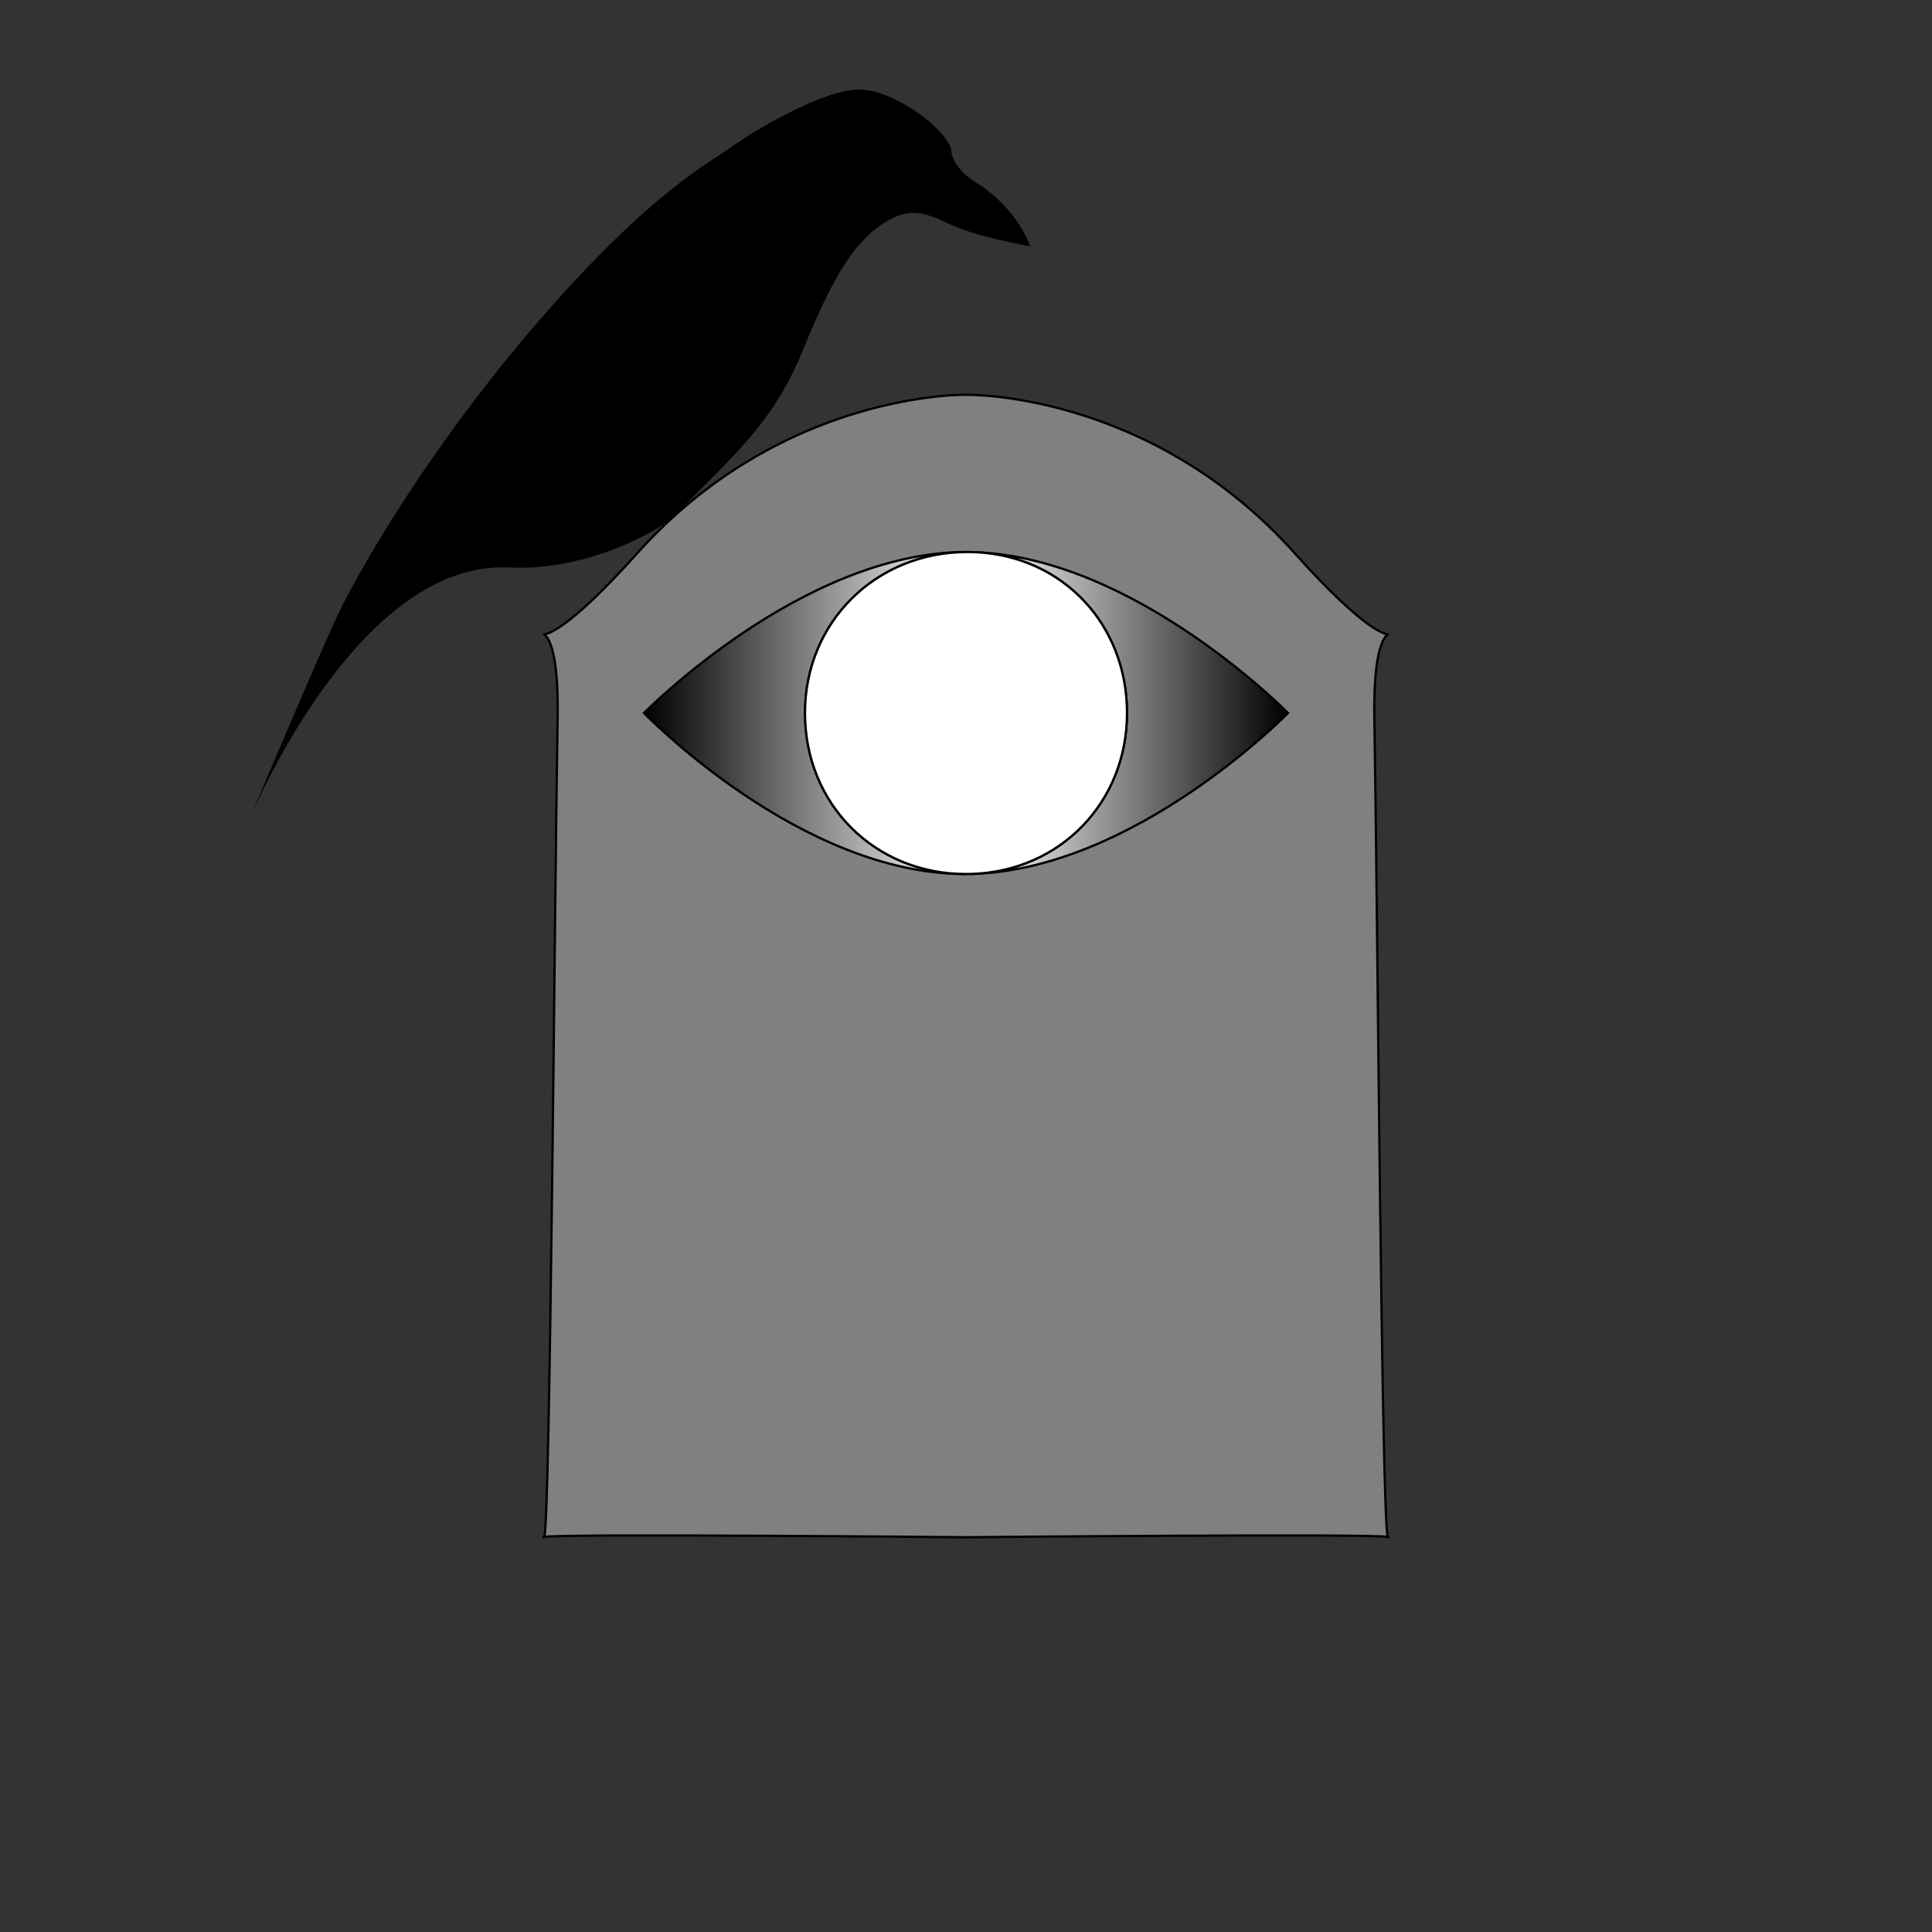 <?xml version="1.0" encoding="utf-8"?>
<!-- Generator: Adobe Illustrator 24.0.1, SVG Export Plug-In . SVG Version: 6.00 Build 0)  -->
<svg version="1.1" id="图层_1" xmlns="http://www.w3.org/2000/svg" xmlns:xlink="http://www.w3.org/1999/xlink" x="0px" y="0px"
	 viewBox="0 0 850.39 850.39" style="enable-background:new 0 0 850.39 850.39;" xml:space="preserve">
<rect x="0" y="0" width="850.39" height="850.39" fill="#333333" stroke="none"/>
<style type="text/css">
	.st0{fill:#808080;stroke:#000000;stroke-miterlimit:10;}
	.st1{fill:url(#SVGID_1_);stroke:#000000;stroke-miterlimit:10;}
	.st2{fill:url(#SVGID_2_);stroke:#000000;stroke-miterlimit:10;}
	.st3{fill:#FFFFFF;stroke:#000000;stroke-miterlimit:10;}
</style>
<g>
	<path class="st0" d="M604.94,316.25c1.3,72.1,3.19,353.42,5.89,360.25c-5.88-1.55-185.63,0.13-185.63,0.13
		s-179.76-1.68-185.64-0.13c2.7-6.83,4.6-288.15,5.89-360.25c1.32-73.21-28.93-1.31,35.07-72.77
		c64.01-71.46,144.68-69.71,144.68-69.71s80.66-1.75,144.67,69.71S603.63,243.04,604.94,316.25z"/>
	<path class="st0" d="M239.56,676.51c-0.04,0.1-0.08,0.14-0.12,0.11C239.38,676.58,239.42,676.54,239.56,676.51z"/>
	<path class="st0" d="M610.95,676.62c-0.04,0.03-0.08-0.01-0.12-0.11C610.97,676.54,611.01,676.58,610.95,676.62z"/>
</g>
<g>
	<linearGradient id="SVGID_1_" gradientUnits="userSpaceOnUse" x1="283.46" y1="313.846" x2="425.62" y2="313.846">
		<stop  offset="0" style="stop-color:#000000"/>
		<stop  offset="1" style="stop-color:#FFFFFF"/>
	</linearGradient>
	<path class="st1" d="M425.2,384.71c-72.99,0.34-141.74-70.87-141.74-70.87s69.6-70.86,141.74-70.86h0.42
		c-40.19,0.12-71.29,30.92-71.29,70.86C354.33,353.86,384.9,384.71,425.2,384.71z"/>
	<linearGradient id="SVGID_2_" gradientUnits="userSpaceOnUse" x1="427.69" y1="313.87" x2="566.93" y2="313.87">
		<stop  offset="0" style="stop-color:#FFFFFF"/>
		<stop  offset="1" style="stop-color:#000000"/>
	</linearGradient>
	<path class="st2" d="M566.93,313.84c0,0-67.19,68.93-139.24,70.83c39.06-1.24,68.37-31.64,68.37-70.83
		c0-38.77-28.07-68.92-66.46-70.77C500.13,245.83,566.93,313.84,566.93,313.84z"/>
	<path class="st3" d="M496.06,313.84c0,39.19-29.31,69.59-68.37,70.83c-0.82,0.03-1.65,0.04-2.49,0.04
		c-40.3,0-70.87-30.85-70.87-70.87c0-39.94,31.1-70.74,71.29-70.86h0.23c0.38,0,0.75,0,1.12,0.01c0.49,0.01,0.99,0.02,1.48,0.04
		c0.38,0.01,0.77,0.02,1.15,0.04C467.99,244.92,496.06,275.07,496.06,313.84z"/>
</g>
<g>
	<path d="M118.7,340.81c10.28-24.15,25.14-58.82,30.53-70.19c9.85-20.79,41.05-74.6,88.66-129.46
		c41.85-48.23,66.13-64.08,79.18-72.6c2.23-1.46,4.16-2.71,5.72-3.85c10.04-7.3,40.24-24.82,55.36-24.82c0.38,0,0.76,0.01,1.12,0.03
		c14.73,0.92,35.7,16.13,38.91,25.8c-0.03,0.98,0.15,8.14,10.92,14.85c16.18,10.1,22.29,23.79,23.61,27.21
		c-4.37-0.81-24.4-4.72-34.7-9.66c-6.51-3.12-11.21-4.93-15.94-4.93c-4.57,0-9.07,1.68-14.6,5.44
		c-12.17,8.27-21.51,23.23-34.48,55.18c-11.11,27.39-25.39,41.67-45.15,61.43c-3.57,3.57-7.26,7.26-11.16,11.26
		c-6.37,6.52-35.91,22.9-67.89,22.9c-1.53,0-3.07-0.04-4.57-0.11c-1.01-0.05-1.99-0.08-3-0.08
		C173.28,249.21,136.07,307.48,118.7,340.81z"/>
	<path d="M378.15,40.39c0.37,0,0.74,0.01,1.09,0.03c6.65,0.42,15.49,4.02,23.65,9.65c7.62,5.26,13.27,11.27,14.8,15.73
		c-0.01,1.36,0.49,8.54,11.15,15.2c14.95,9.33,21.23,21.75,23.07,26.13c-5.71-1.09-24.02-4.82-33.67-9.45
		c-6.57-3.16-11.33-4.98-16.16-4.98c-4.67,0-9.26,1.7-14.88,5.53c-12.26,8.34-21.65,23.35-34.66,55.4
		c-11.08,27.29-25.32,41.54-45.04,61.27c-3.57,3.57-7.26,7.26-11.17,11.26c-6.32,6.48-35.7,22.75-67.54,22.75
		c-1.52,0-3.05-0.04-4.55-0.11c-1.02-0.05-2.01-0.08-3.02-0.08c-25.71,0-51.2,16.3-75.76,48.44c-8.67,11.34-16.03,23.14-21.92,33.63
		c9.74-22.82,21.5-50.11,26.16-59.95c9.84-20.77,41.01-74.53,88.58-129.35c41.81-48.18,66.05-64.01,79.07-72.51
		c2.24-1.46,4.17-2.72,5.74-3.86C333.08,57.84,363.14,40.39,378.15,40.39 M378.15,39.39c-15.42,0-45.58,17.59-55.66,24.92
		c-10.33,7.51-35.68,19.72-84.98,76.53s-80.28,111.74-88.73,129.58c-7.33,15.48-32.46,74.69-38.98,90.09
		c8.54-19.59,51.5-110.79,111.41-110.79c0.99,0,1.98,0.02,2.97,0.07c1.53,0.08,3.07,0.11,4.6,0.11c32.12,0,61.84-16.49,68.25-23.05
		c25.73-26.35,43.27-40.46,56.42-72.85c13.15-32.39,22.56-46.97,34.29-54.95c5.57-3.79,9.97-5.35,14.32-5.35
		c4.82,0,9.56,1.92,15.73,4.88c11.74,5.63,35.68,9.86,35.68,9.86s-5.19-16.48-24.11-28.29c-11.22-7-10.68-14.5-10.68-14.5
		c-3.13-9.7-24.36-25.29-39.39-26.23C378.92,39.4,378.54,39.39,378.15,39.39L378.15,39.39z M109.8,360.5
		c-1.03,2.36-1.56,3.68-1.56,3.68S108.81,362.85,109.8,360.5L109.8,360.5z"/>
</g>
</svg>
